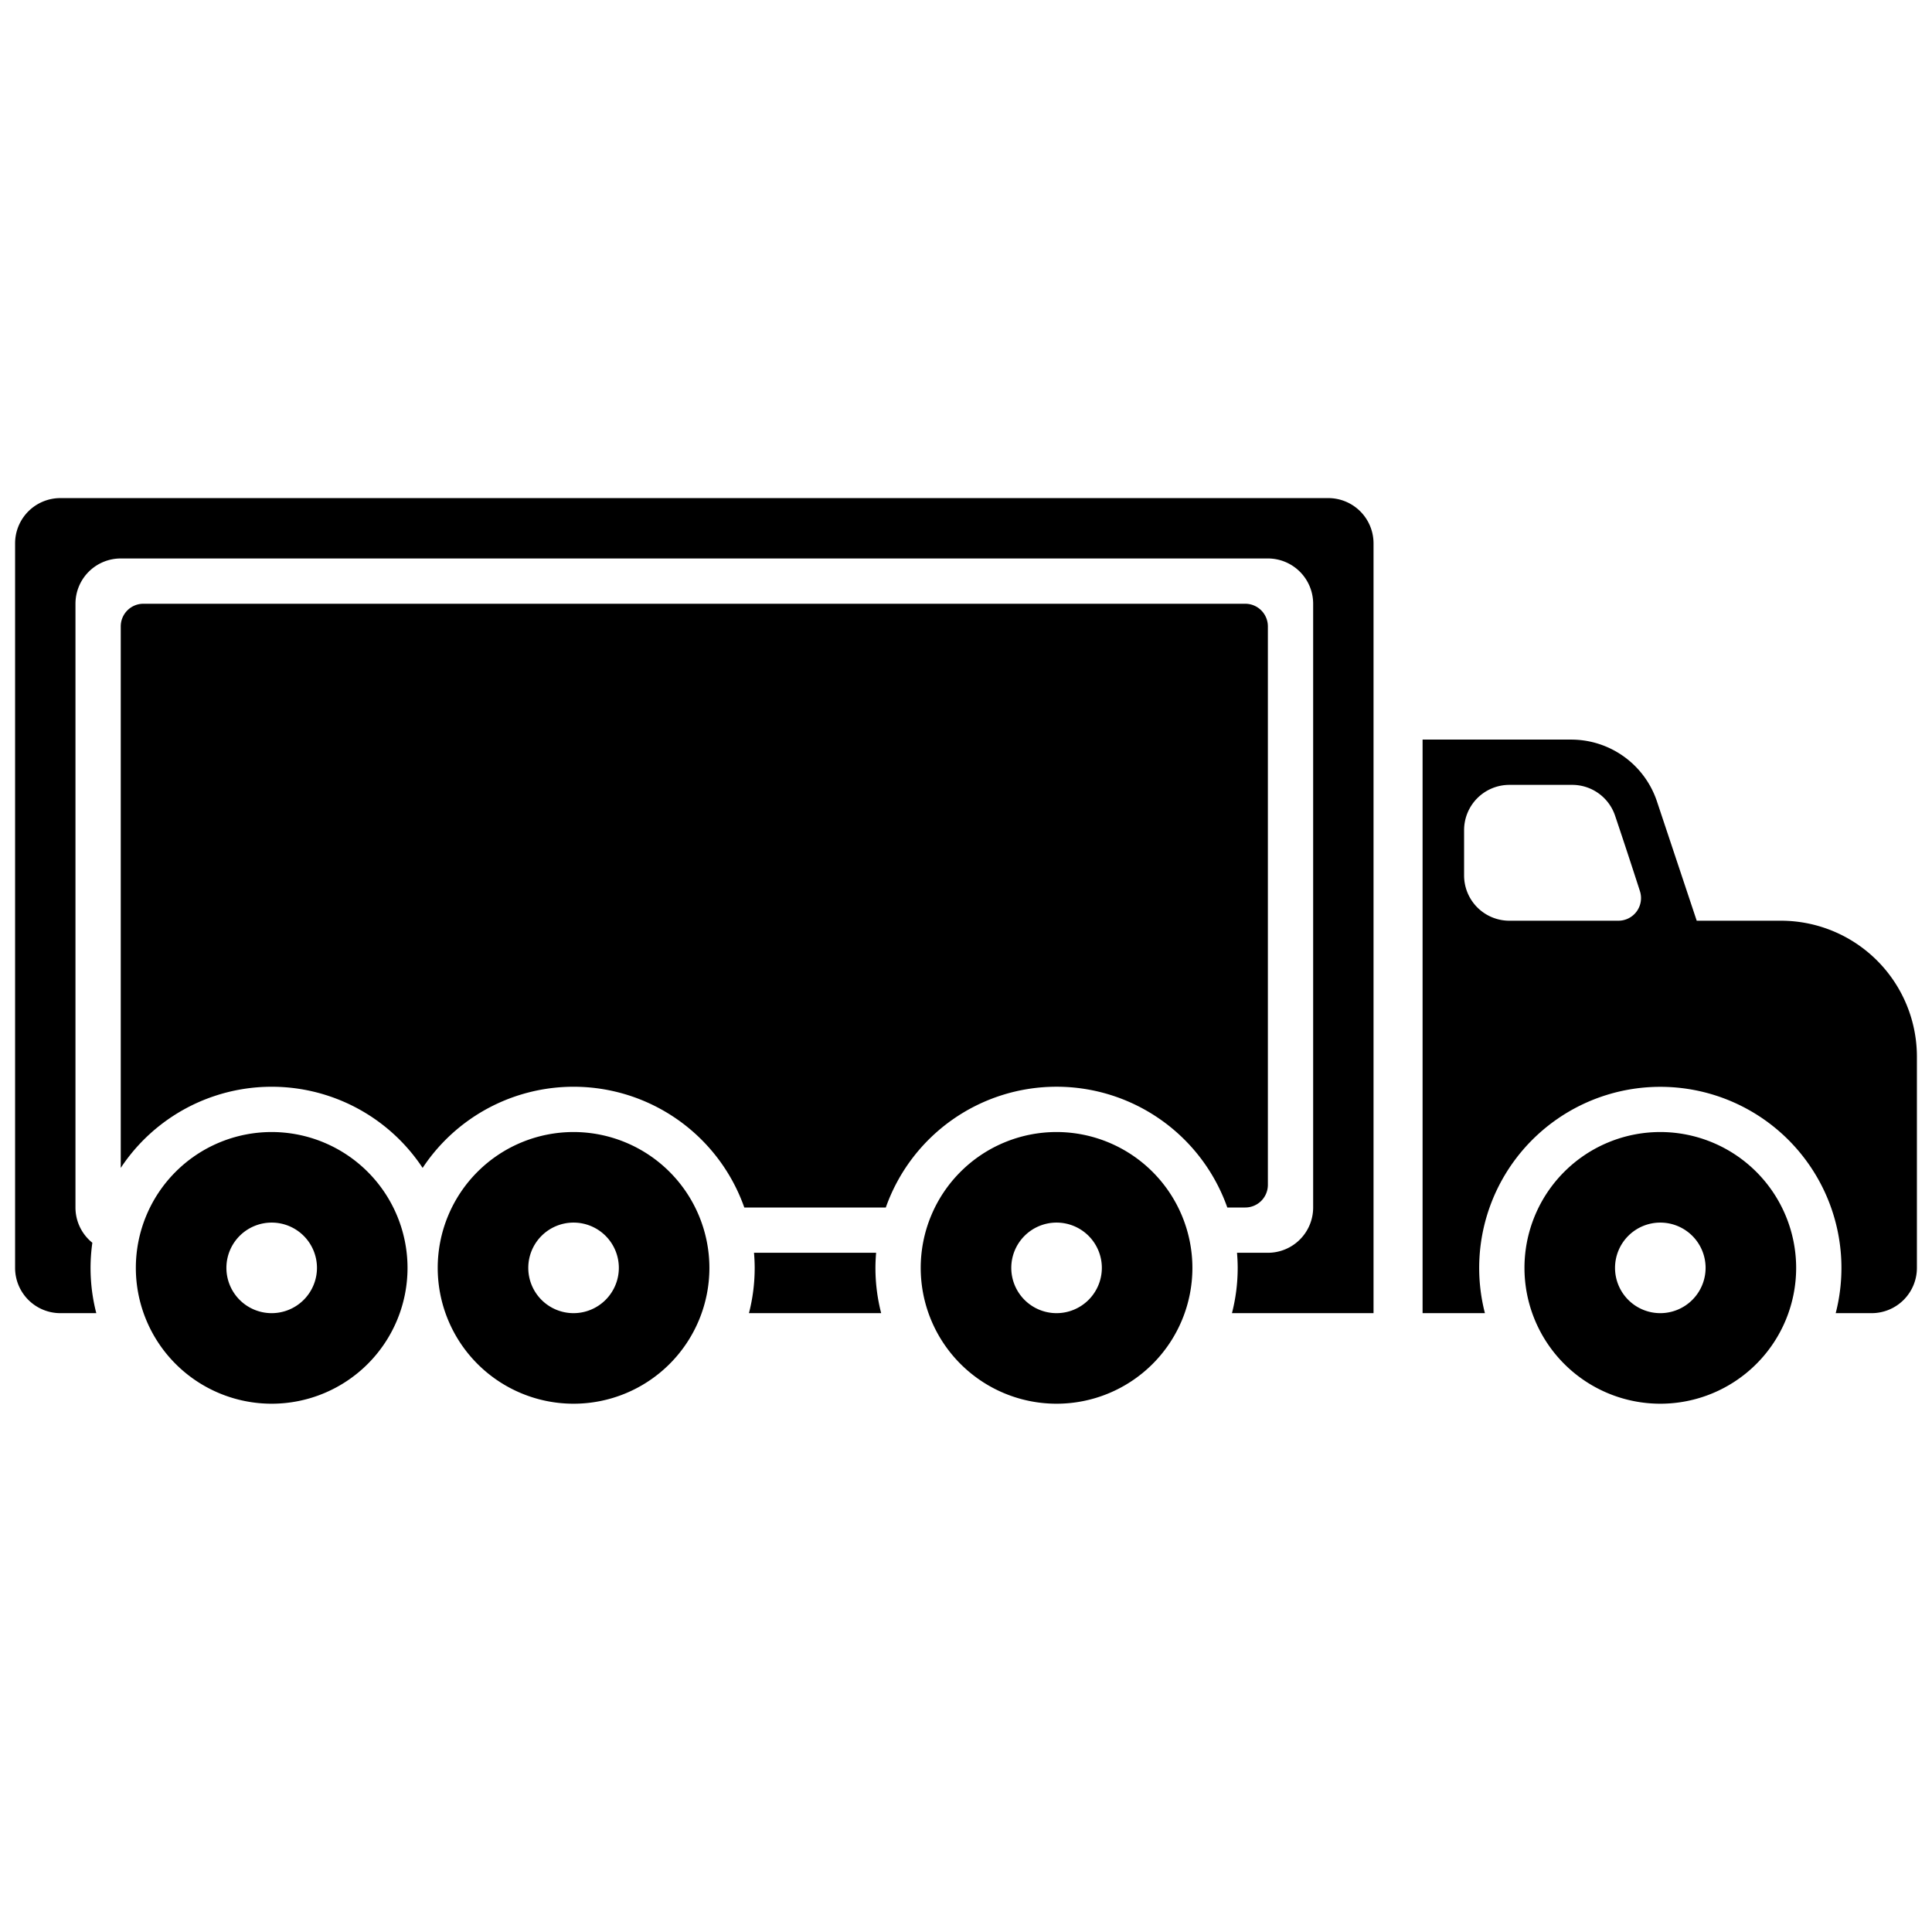 <svg height="512" viewBox="0 0 512 512" width="512" xmlns="http://www.w3.org/2000/svg"><g id="_16-truck" data-name="16-truck"><g id="glyph"><path d="m152 300a36 36 0 1 0 36 36 36.04 36.04 0 0 0 -36-36zm0 48a12 12 0 1 1 12-12 12.013 12.013 0 0 1 -12 12z"/><path d="m280 300a36 36 0 1 0 36 36 36.04 36.04 0 0 0 -36-36zm0 48a12 12 0 1 1 12-12 12.013 12.013 0 0 1 -12 12z"/><path d="m72 300a36 36 0 1 0 36 36 36.04 36.04 0 0 0 -36-36zm0 48a12 12 0 1 1 12-12 12.013 12.013 0 0 1 -12 12z"/><path d="m440 300a36 36 0 1 0 36 36 36.04 36.04 0 0 0 -36-36zm0 48a12 12 0 1 1 12-12 12.013 12.013 0 0 1 -12 12z"/><path d="m336 314v-148a6 6 0 0 0 -6-6h-292a6 6 0 0 0 -6 6v143.507a47.951 47.951 0 0 1 80 0 47.973 47.973 0 0 1 85.248 10.493h37.5a47.99 47.99 0 0 1 90.5 0h4.752a6 6 0 0 0 6-6z"/><path d="m352 132h-336a12 12 0 0 0 -12 12v192a12 12 0 0 0 12 12h9.519a47.792 47.792 0 0 1 -1.046-18.661 11.972 11.972 0 0 1 -4.473-9.339v-160a12 12 0 0 1 12-12h304a12 12 0 0 1 12 12v160a12 12 0 0 1 -12 12h-8.18c.11 1.32.18 2.652.18 4a47.93 47.93 0 0 1 -1.519 12h37.519v-204a12 12 0 0 0 -12-12z"/><path d="m232.18 332h-32.36c.11 1.32.18 2.652.18 4a47.93 47.93 0 0 1 -1.519 12h35.038a47.93 47.93 0 0 1 -1.519-12c0-1.348.07-2.68.18-4z"/><path d="m472 244h-22.351l-10.53-31.589a23.968 23.968 0 0 0 -22.768-16.411h-39.351v152h16.519a48 48 0 1 1 92.962 0h9.519a12 12 0 0 0 12-12v-56a36.04 36.04 0 0 0 -36-36zm-43.112 0h-28.888a12 12 0 0 1 -12-12v-12a12 12 0 0 1 12-12h16.643a11.988 11.988 0 0 1 11.365 8.15c2.028 6 4.692 14.1 6.593 20.016a6 6 0 0 1 -5.713 7.834z"/></g></g></svg>